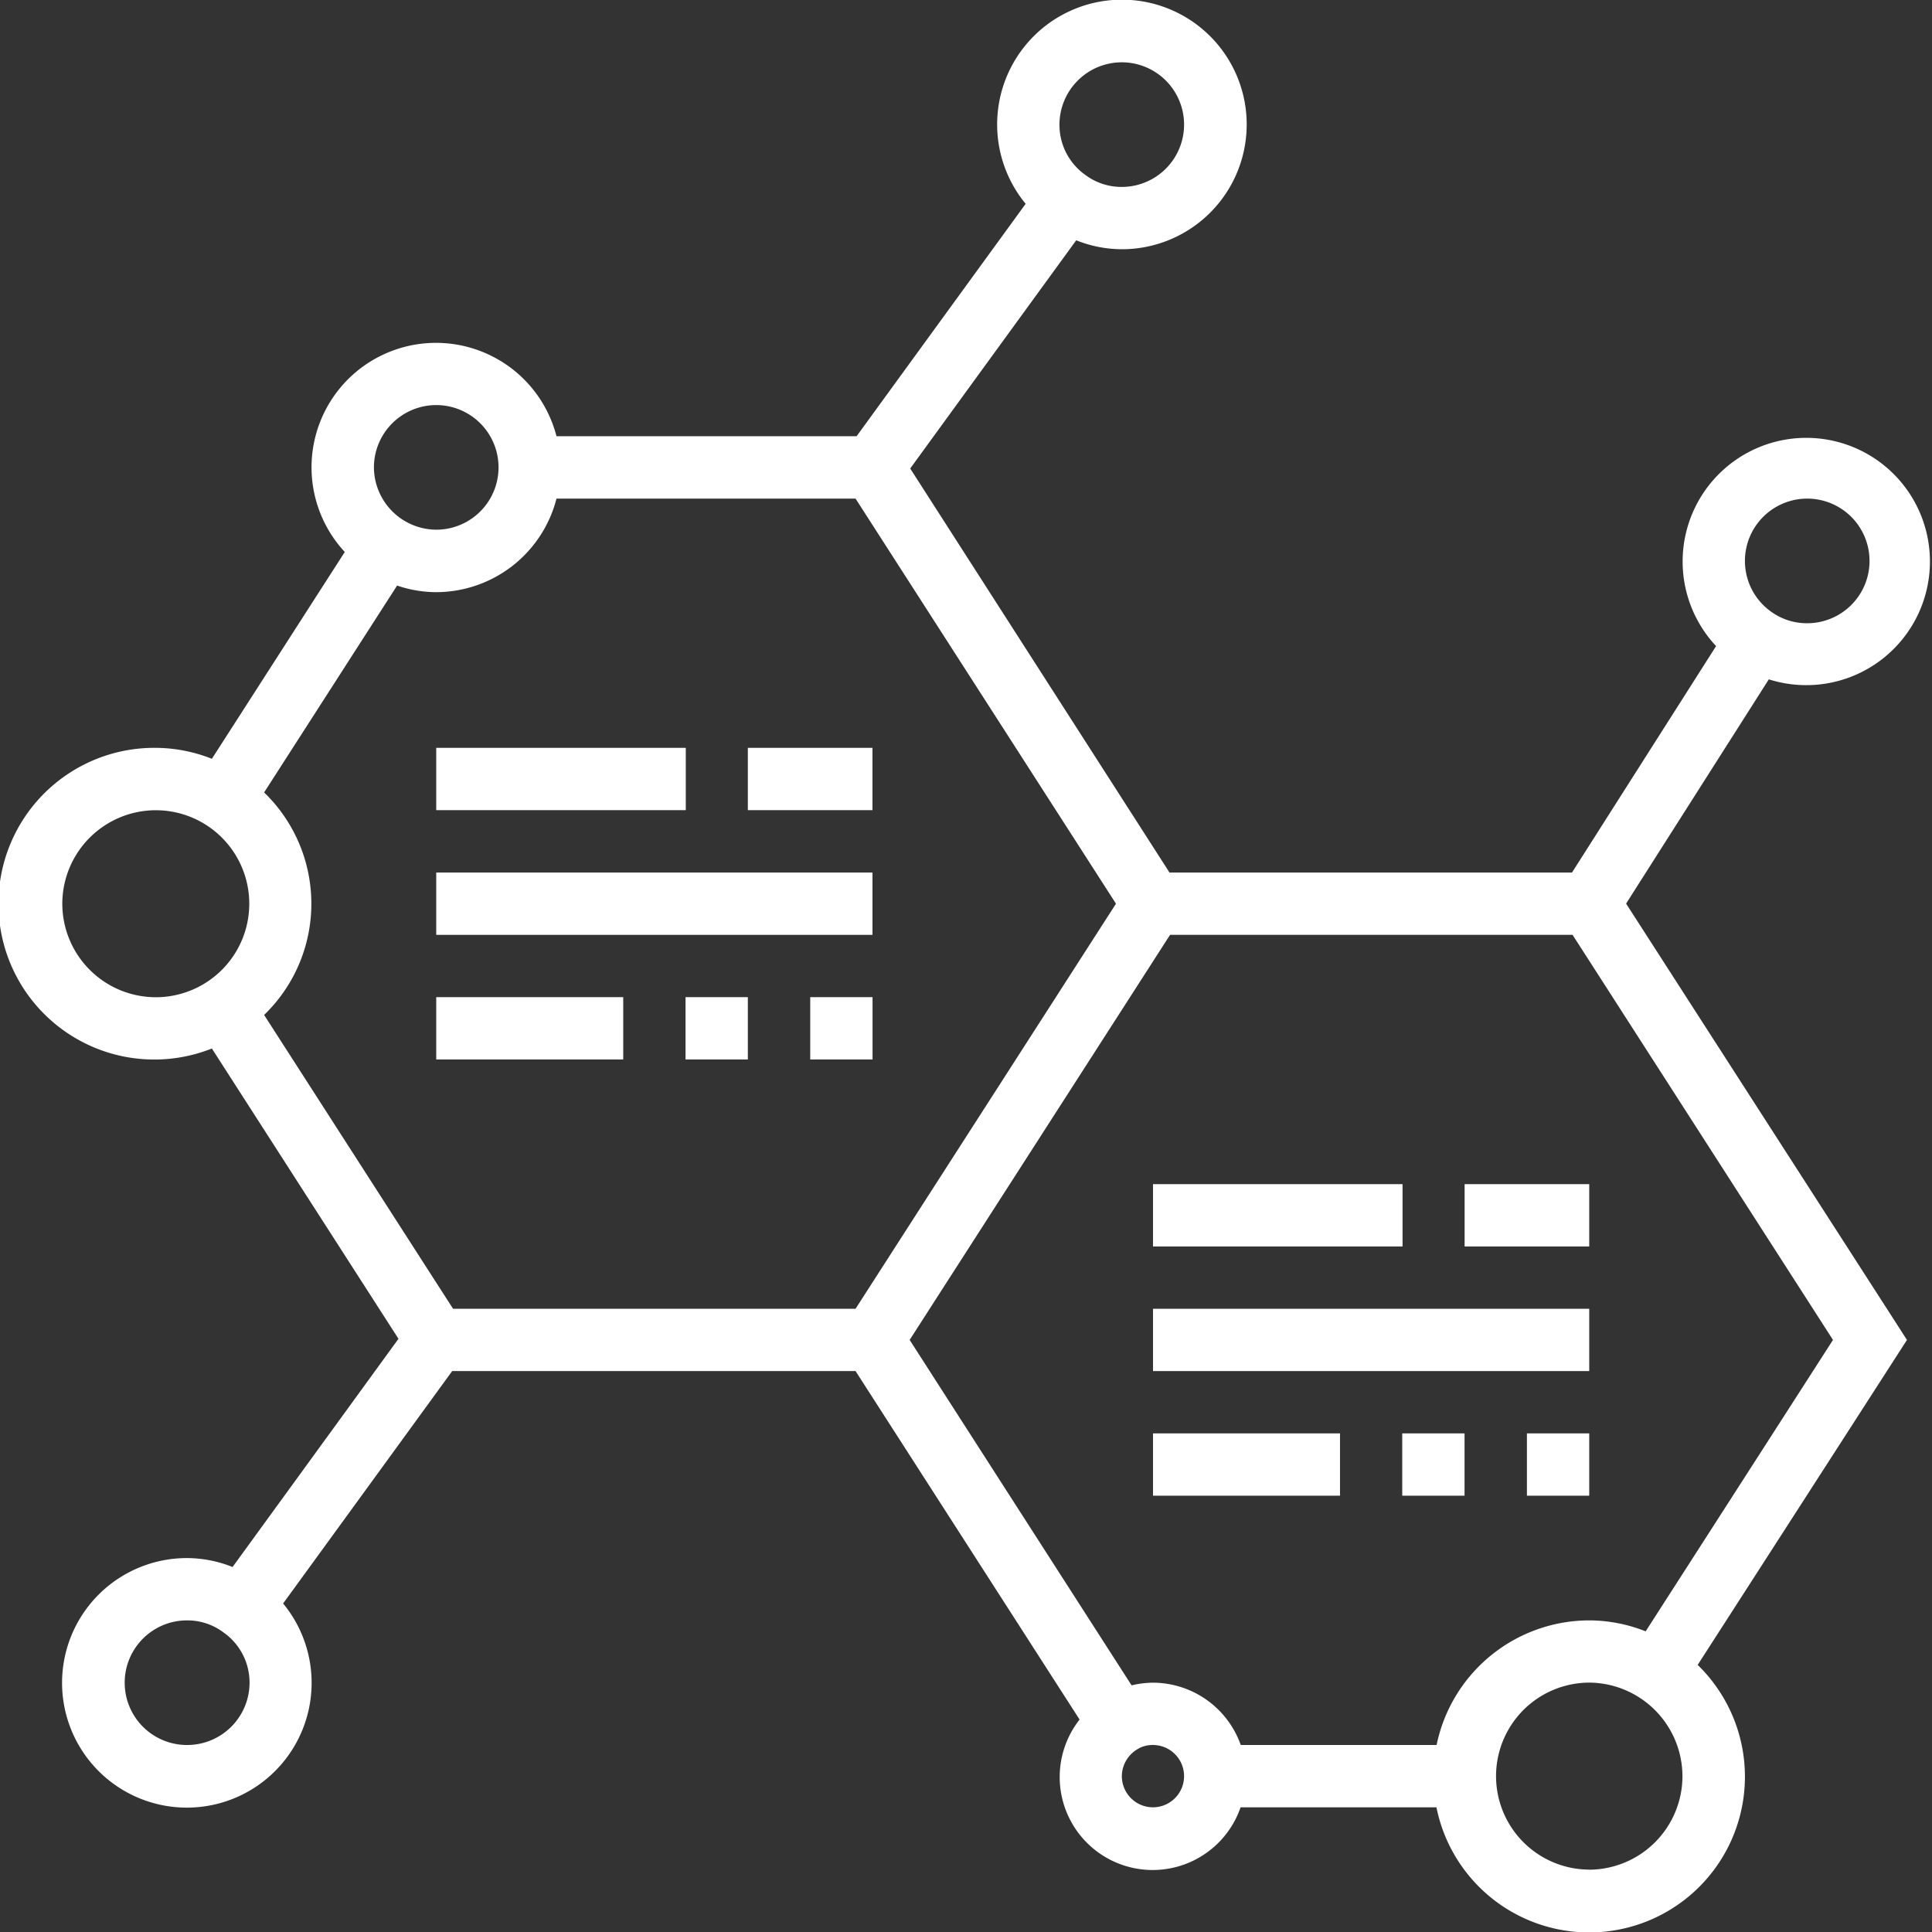 <svg xmlns="http://www.w3.org/2000/svg" width="24" height="24" viewBox="0 0 24 24">
  <rect x="0" y="0" width="24" height="24" fill="#333333" stroke="none"/>
  <g id="physics" transform="translate(-1 -1)">
    <path id="Path_310" data-name="Path 310" d="M21.2,12.225l1.773-2.786a1.536,1.536,0,1,0-.655-.413l-1.79,2.813h-5L12.307,6.82l2.062-2.835a1.531,1.531,0,0,0,.566.111,1.55,1.55,0,1,0-1.194-.564l-2.1,2.887H7.913a1.546,1.546,0,1,0-2.63,1.438L3.632,10.426a1.916,1.916,0,0,0-.7-.136,1.936,1.936,0,1,0,.7,3.735l2.318,3.606L3.889,20.466a1.531,1.531,0,0,0-.566-.111,1.55,1.55,0,1,0,1.194.564l2.1-2.887h5.011l2.783,4.329a1.155,1.155,0,1,0,2,1.09h2.433a1.935,1.935,0,1,0,3.245-1.769l2.6-4.037Zm2.25-5.031a.774.774,0,1,1,0,1.548.754.754,0,0,1-.417-.122.774.774,0,0,1,.417-1.426ZM14.935,1.774a.774.774,0,1,1,0,1.548.749.749,0,0,1-.458-.153.761.761,0,0,1-.316-.621A.775.775,0,0,1,14.935,1.774ZM7.913,7.194h3.715l3.235,5.032-3.235,5.032h-5l-2.347-3.65a1.921,1.921,0,0,0,0-2.764l1.652-2.57a1.519,1.519,0,0,0,.483.082A1.546,1.546,0,0,0,7.913,7.194ZM6.419,6.032a.774.774,0,0,1,0,1.548.779.779,0,0,1-.774-.774A.775.775,0,0,1,6.419,6.032ZM1.774,12.226a1.163,1.163,0,0,1,1.161-1.161,1.161,1.161,0,0,1,0,2.323A1.163,1.163,0,0,1,1.774,12.226ZM3.323,22.677a.774.774,0,1,1,0-1.548.749.749,0,0,1,.458.153A.761.761,0,0,1,4.1,21.9.775.775,0,0,1,3.323,22.677Zm12,.774a.387.387,0,0,1-.387-.387.392.392,0,0,1,.186-.33.354.354,0,0,1,.2-.057.387.387,0,1,1,0,.774Zm3.523-.774H16.413a1.16,1.16,0,0,0-1.09-.774,1.182,1.182,0,0,0-.266.033L12.3,17.645l3.235-5.032h5l3.235,5.032-2.327,3.62a1.916,1.916,0,0,0-.7-.136A1.939,1.939,0,0,0,18.846,22.677Zm1.9,1.548a1.161,1.161,0,1,1,0-2.323A1.166,1.166,0,0,1,21.9,23.065,1.163,1.163,0,0,1,20.742,24.226Z" fill="#fff"/>
    <path id="Path_311" data-name="Path 311" d="M15,25h3.1v.774H15Z" transform="translate(-8.581 -14.71)" fill="#fff"/>
    <path id="Path_312" data-name="Path 312" d="M25,25h1.548v.774H25Z" transform="translate(-14.71 -14.71)" fill="#fff"/>
    <path id="Path_313" data-name="Path 313" d="M15,29h5.419v.774H15Z" transform="translate(-8.581 -17.161)" fill="#fff"/>
    <path id="Path_314" data-name="Path 314" d="M27,33h.774v.774H27Z" transform="translate(-15.935 -19.613)" fill="#fff"/>
    <path id="Path_315" data-name="Path 315" d="M23,33h.774v.774H23Z" transform="translate(-13.484 -19.613)" fill="#fff"/>
    <path id="Path_316" data-name="Path 316" d="M15,33h2.323v.774H15Z" transform="translate(-8.581 -19.613)" fill="#fff"/>
    <path id="Path_317" data-name="Path 317" d="M38,39h3.1v.774H38Z" transform="translate(-22.677 -23.29)" fill="#fff"/>
    <path id="Path_318" data-name="Path 318" d="M48,39h1.548v.774H48Z" transform="translate(-28.806 -23.29)" fill="#fff"/>
    <path id="Path_319" data-name="Path 319" d="M38,43h5.419v.774H38Z" transform="translate(-22.677 -25.742)" fill="#fff"/>
    <path id="Path_320" data-name="Path 320" d="M50,47h.774v.774H50Z" transform="translate(-30.032 -28.194)" fill="#fff"/>
    <path id="Path_321" data-name="Path 321" d="M46,47h.774v.774H46Z" transform="translate(-27.581 -28.194)" fill="#fff"/>
    <path id="Path_322" data-name="Path 322" d="M38,47h2.323v.774H38Z" transform="translate(-22.677 -28.194)" fill="#fff"/>
  </g>
</svg>

